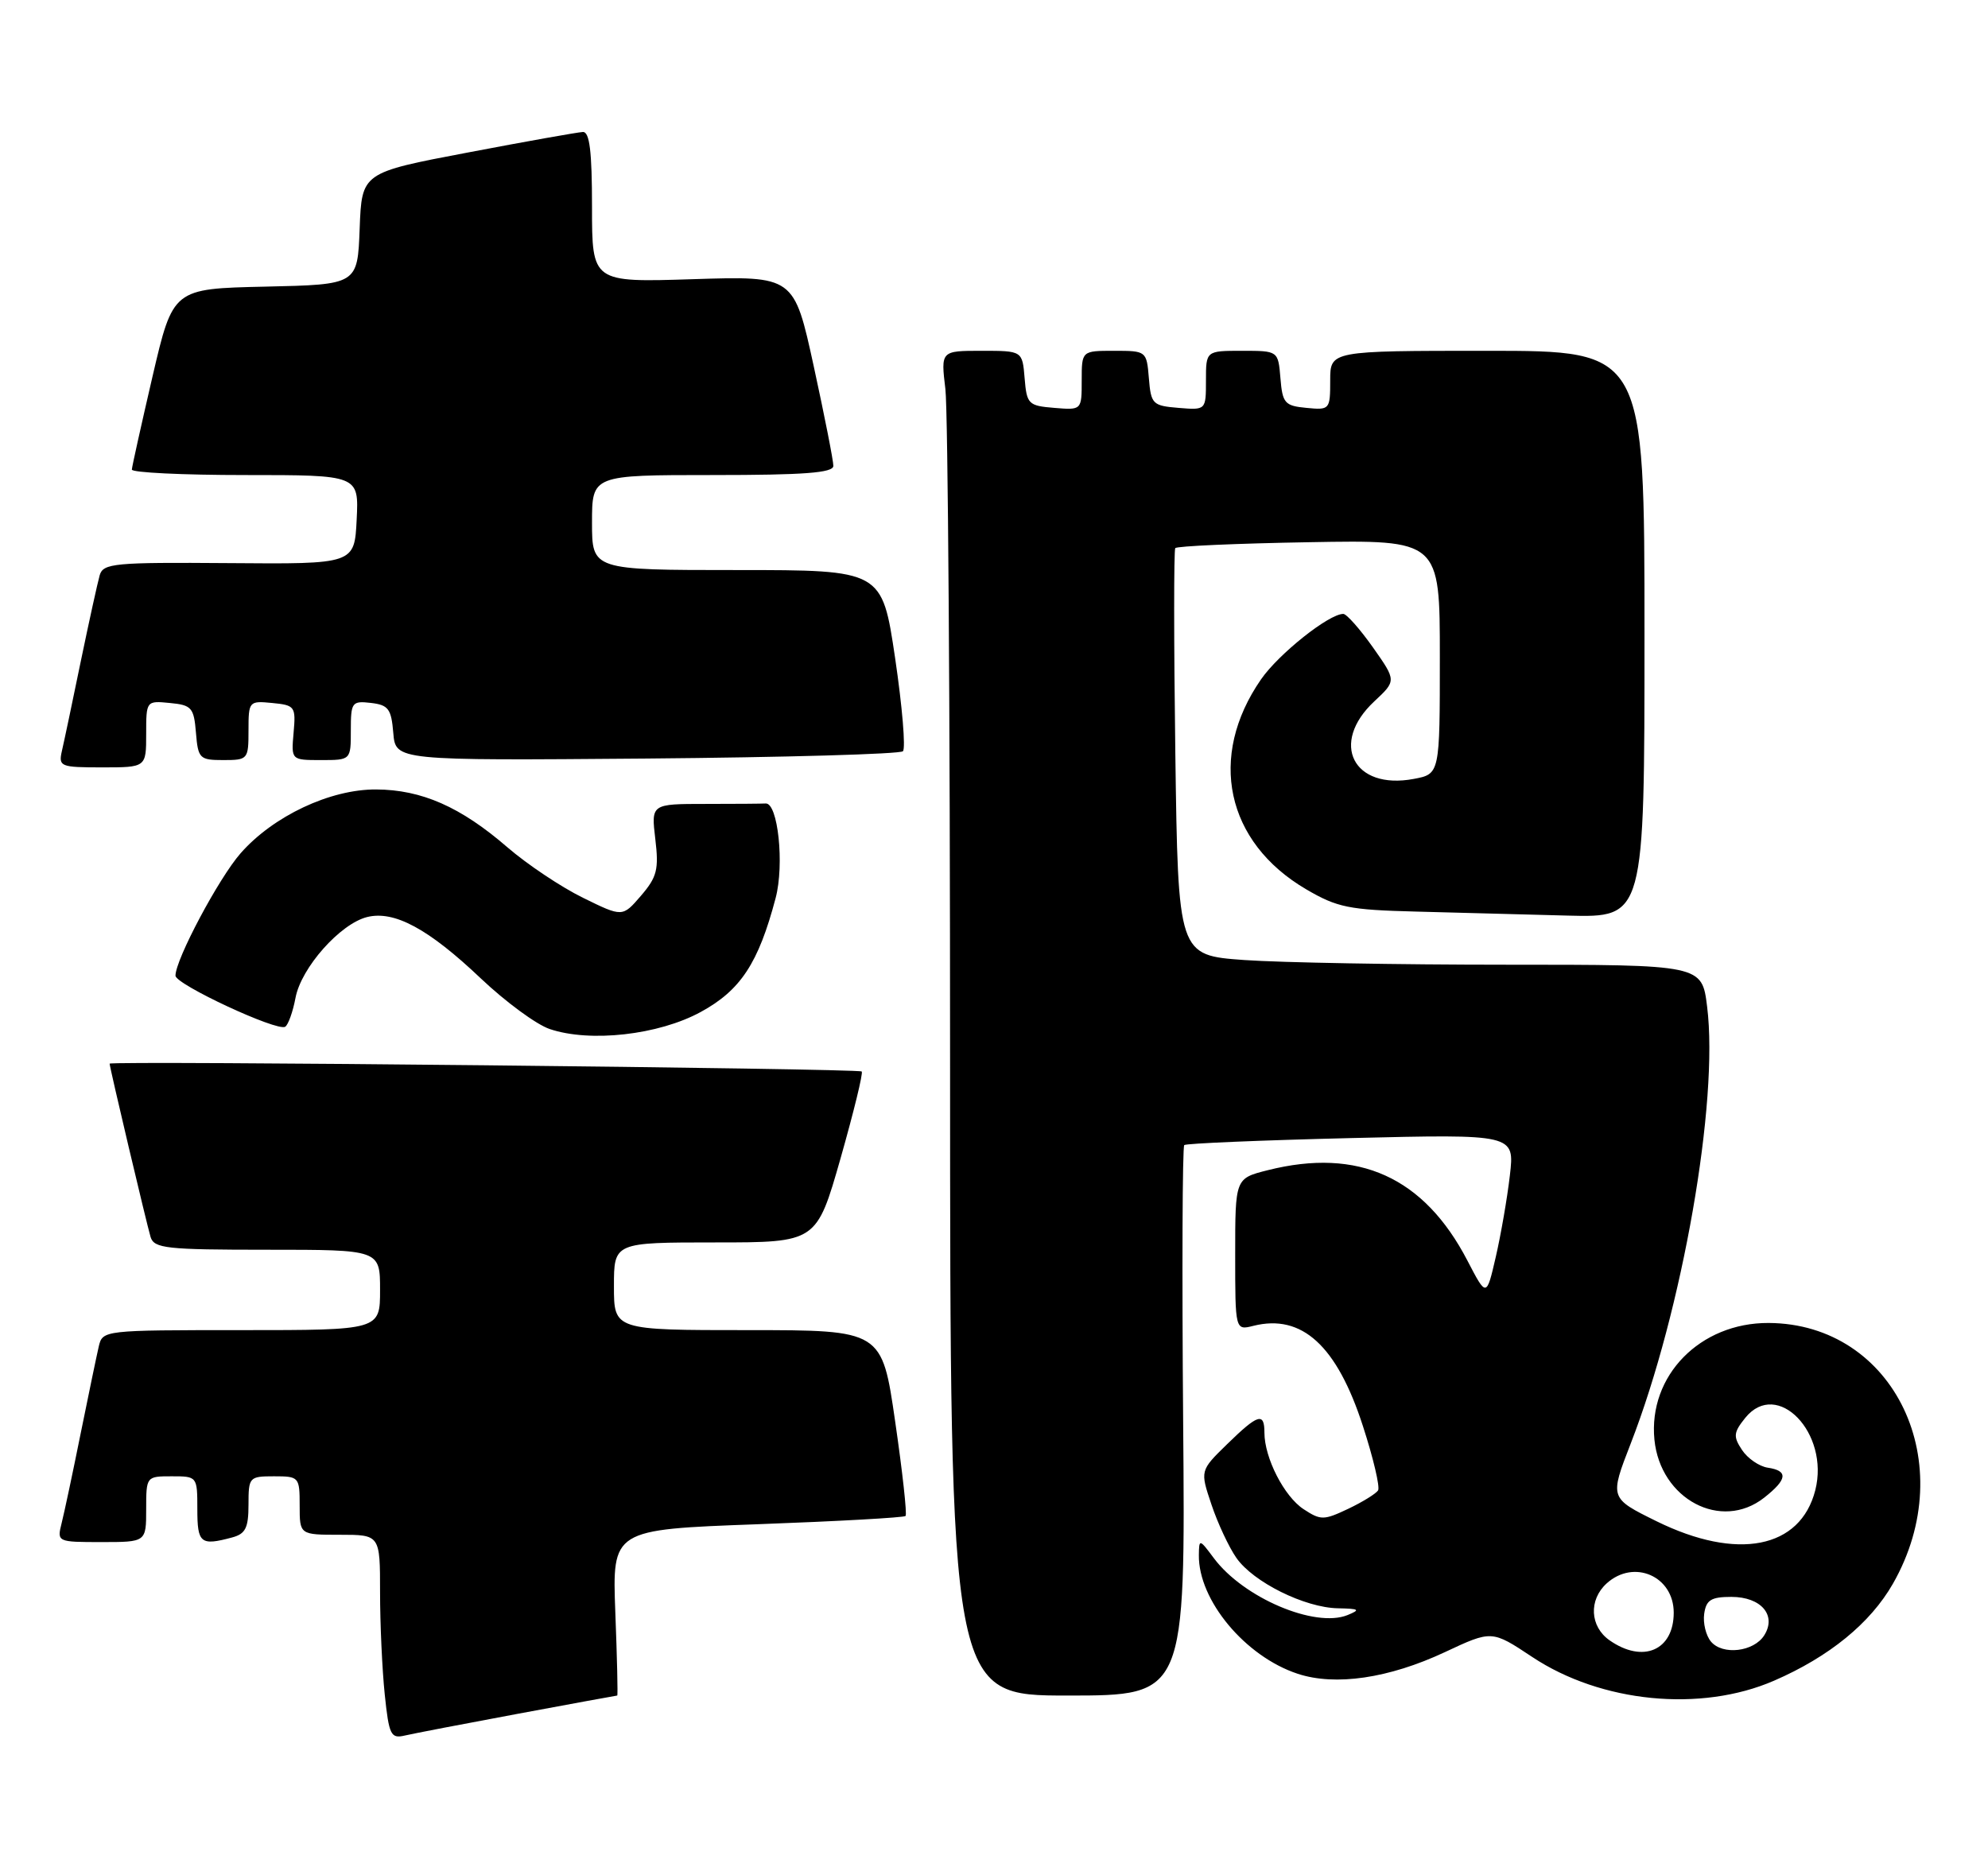 <?xml version="1.0" encoding="UTF-8" standalone="no"?>
<!DOCTYPE svg PUBLIC "-//W3C//DTD SVG 1.1//EN" "http://www.w3.org/Graphics/SVG/1.1/DTD/svg11.dtd" >
<svg xmlns="http://www.w3.org/2000/svg" xmlns:xlink="http://www.w3.org/1999/xlink" version="1.1" viewBox="0 0 272 256">
 <g >
 <path fill="currentColor"
d=" M 70.88 234.49 C 78.24 233.12 84.35 232.00 84.45 232.00 C 84.55 232.00 84.43 226.89 84.19 220.65 C 83.76 209.29 83.76 209.29 103.63 208.56 C 114.56 208.16 123.68 207.65 123.90 207.43 C 124.12 207.21 123.48 201.40 122.48 194.52 C 120.67 182.00 120.67 182.00 102.33 182.00 C 84.00 182.00 84.00 182.00 84.00 176.00 C 84.00 170.00 84.00 170.00 97.86 170.00 C 111.72 170.00 111.72 170.00 115.01 158.48 C 116.81 152.14 118.12 146.80 117.90 146.61 C 117.42 146.19 15.00 145.12 15.00 145.54 C 15.00 146.05 20.06 167.44 20.60 169.25 C 21.08 170.82 22.74 171.00 36.57 171.00 C 52.00 171.00 52.00 171.00 52.00 176.50 C 52.00 182.00 52.00 182.00 33.02 182.00 C 14.16 182.00 14.03 182.01 13.51 184.25 C 13.22 185.49 12.11 190.85 11.03 196.17 C 9.96 201.49 8.79 207.00 8.43 208.42 C 7.79 210.98 7.83 211.00 13.89 211.00 C 20.00 211.00 20.00 211.00 20.00 206.50 C 20.00 202.02 20.02 202.00 23.50 202.00 C 26.98 202.00 27.00 202.02 27.00 206.50 C 27.00 211.17 27.44 211.53 31.75 210.37 C 33.59 209.88 34.00 209.07 34.00 205.88 C 34.00 202.11 34.10 202.00 37.50 202.00 C 40.92 202.00 41.00 202.10 41.00 206.00 C 41.00 210.00 41.00 210.00 46.50 210.00 C 52.00 210.00 52.00 210.00 52.00 217.85 C 52.00 222.17 52.29 228.47 52.64 231.84 C 53.22 237.42 53.47 237.92 55.39 237.47 C 56.55 237.20 63.52 235.86 70.88 234.49 Z  M 242.72 229.97 C 250.28 226.69 255.90 222.10 258.99 216.70 C 268.36 200.29 259.21 181.11 241.98 181.02 C 232.60 180.98 225.50 188.24 226.36 196.99 C 227.17 205.14 235.49 209.55 241.37 204.93 C 244.56 202.42 244.70 201.24 241.86 200.82 C 240.69 200.64 239.10 199.55 238.34 198.39 C 237.12 196.55 237.18 196.00 238.80 193.99 C 243.16 188.62 250.35 196.08 248.37 203.90 C 246.33 211.90 237.70 213.59 226.65 208.15 C 220.22 204.98 220.22 204.98 223.12 197.51 C 230.19 179.31 235.19 150.69 233.57 137.74 C 232.86 132.00 232.86 132.00 206.08 132.00 C 191.36 132.00 175.23 131.71 170.25 131.36 C 161.19 130.71 161.19 130.71 160.81 103.11 C 160.60 87.92 160.60 75.28 160.80 75.00 C 161.00 74.72 169.23 74.36 179.08 74.19 C 197.00 73.87 197.00 73.87 197.00 89.89 C 197.00 105.91 197.00 105.91 193.42 106.58 C 185.16 108.13 181.89 101.70 188.03 95.97 C 191.06 93.14 191.06 93.14 187.84 88.57 C 186.06 86.06 184.24 84.00 183.79 84.00 C 181.82 84.00 174.95 89.47 172.54 92.95 C 165.21 103.53 167.72 115.24 178.71 121.68 C 182.96 124.17 184.57 124.50 193.74 124.73 C 199.38 124.88 208.72 125.12 214.50 125.28 C 225.00 125.55 225.00 125.55 225.00 86.78 C 225.00 48.00 225.00 48.00 203.50 48.00 C 182.00 48.00 182.00 48.00 182.00 52.06 C 182.00 56.05 181.93 56.12 178.75 55.81 C 175.78 55.53 175.47 55.17 175.19 51.75 C 174.88 48.00 174.88 48.00 169.94 48.00 C 165.00 48.00 165.00 48.00 165.00 52.06 C 165.00 56.12 165.00 56.12 161.25 55.81 C 157.70 55.52 157.48 55.30 157.19 51.75 C 156.88 48.03 156.85 48.00 152.44 48.00 C 148.00 48.00 148.00 48.00 148.00 52.06 C 148.00 56.12 148.00 56.12 144.25 55.81 C 140.70 55.52 140.48 55.30 140.19 51.75 C 139.88 48.00 139.88 48.00 134.30 48.00 C 128.72 48.00 128.72 48.00 129.35 53.25 C 129.70 56.14 129.99 97.54 129.99 145.25 C 130.00 232.00 130.00 232.00 146.10 232.00 C 162.19 232.00 162.19 232.00 161.88 194.55 C 161.71 173.95 161.78 156.91 162.03 156.68 C 162.29 156.45 172.57 156.02 184.87 155.72 C 207.24 155.18 207.24 155.18 206.58 160.84 C 206.22 163.95 205.35 168.97 204.65 172.00 C 203.38 177.50 203.38 177.50 200.78 172.50 C 194.84 161.06 185.86 156.99 173.44 160.12 C 169.00 161.24 169.00 161.24 169.00 171.64 C 169.00 182.04 169.00 182.04 171.50 181.41 C 178.14 179.75 182.92 184.13 186.48 195.14 C 187.90 199.51 188.83 203.47 188.55 203.93 C 188.26 204.38 186.42 205.52 184.46 206.45 C 181.12 208.03 180.71 208.04 178.36 206.50 C 175.70 204.76 173.00 199.48 173.00 196.03 C 173.00 193.20 172.13 193.47 167.89 197.61 C 164.19 201.22 164.19 201.22 165.75 205.86 C 166.60 208.41 168.14 211.70 169.16 213.16 C 171.47 216.48 178.52 219.98 183.07 220.06 C 185.99 220.12 186.18 220.25 184.37 220.99 C 179.91 222.79 170.12 218.62 166.08 213.20 C 164.10 210.55 164.06 210.54 164.03 212.78 C 163.95 218.94 170.36 226.65 177.55 229.02 C 182.71 230.72 190.02 229.65 197.69 226.06 C 204.11 223.05 204.11 223.05 209.64 226.72 C 219.06 232.98 232.70 234.32 242.72 229.97 Z  M 95.87 138.47 C 101.33 135.50 103.77 131.79 106.12 122.89 C 107.34 118.29 106.44 109.80 104.75 109.94 C 104.34 109.97 100.65 110.00 96.55 110.00 C 89.09 110.00 89.09 110.00 89.66 114.81 C 90.16 118.97 89.89 120.01 87.70 122.56 C 85.17 125.50 85.17 125.50 79.76 122.84 C 76.78 121.38 72.13 118.27 69.43 115.94 C 63.03 110.40 57.69 108.05 51.45 108.02 C 45.17 107.99 37.39 111.66 32.92 116.75 C 29.93 120.15 24.00 131.31 24.01 133.50 C 24.01 134.69 37.92 141.17 39.02 140.49 C 39.43 140.23 40.07 138.46 40.43 136.54 C 41.20 132.42 46.53 126.41 50.22 125.48 C 53.93 124.55 58.62 127.07 65.79 133.88 C 69.16 137.07 73.39 140.19 75.21 140.80 C 80.73 142.67 90.10 141.62 95.87 138.47 Z  M 20.00 100.44 C 20.00 95.89 20.01 95.87 23.25 96.19 C 26.22 96.47 26.53 96.83 26.81 100.25 C 27.10 103.80 27.31 104.00 30.56 104.00 C 33.92 104.00 34.00 103.90 34.00 99.94 C 34.00 95.95 34.07 95.88 37.25 96.19 C 40.35 96.49 40.49 96.67 40.17 100.25 C 39.84 104.00 39.84 104.00 43.92 104.00 C 48.00 104.00 48.00 104.00 48.00 99.93 C 48.00 96.09 48.15 95.88 50.75 96.18 C 53.14 96.46 53.54 96.99 53.81 100.29 C 54.13 104.07 54.13 104.07 88.48 103.79 C 107.38 103.63 123.15 103.18 123.54 102.79 C 123.93 102.40 123.45 96.67 122.47 90.04 C 120.68 78.00 120.68 78.00 100.84 78.00 C 81.00 78.00 81.00 78.00 81.00 71.50 C 81.00 65.00 81.00 65.00 97.50 65.00 C 110.02 65.00 114.00 64.70 114.02 63.75 C 114.03 63.06 112.82 56.93 111.34 50.13 C 108.64 37.76 108.64 37.76 94.82 38.20 C 81.00 38.64 81.00 38.64 81.00 28.32 C 81.00 20.70 80.67 18.02 79.75 18.06 C 79.06 18.09 71.97 19.35 64.00 20.87 C 49.50 23.62 49.50 23.62 49.21 31.28 C 48.92 38.94 48.92 38.94 36.29 39.22 C 23.67 39.50 23.67 39.50 20.87 51.50 C 19.34 58.10 18.06 63.84 18.04 64.25 C 18.02 64.66 25.00 65.00 33.55 65.00 C 49.10 65.00 49.10 65.00 48.80 71.09 C 48.50 77.19 48.50 77.19 31.33 77.05 C 15.62 76.93 14.12 77.07 13.64 78.71 C 13.36 79.69 12.19 85.00 11.05 90.50 C 9.92 96.00 8.76 101.51 8.47 102.75 C 7.99 104.89 8.25 105.00 13.98 105.00 C 20.00 105.00 20.00 105.00 20.00 100.44 Z  M 220.22 224.44 C 217.53 222.56 217.34 218.91 219.83 216.65 C 223.55 213.29 229.00 215.66 229.00 220.66 C 229.00 225.82 224.79 227.64 220.22 224.44 Z  M 234.09 224.61 C 233.40 223.78 232.99 222.07 233.17 220.81 C 233.44 218.92 234.11 218.50 236.89 218.50 C 240.95 218.50 243.11 221.01 241.39 223.75 C 239.97 226.02 235.68 226.52 234.09 224.61 Z "/>
</g>
</svg>